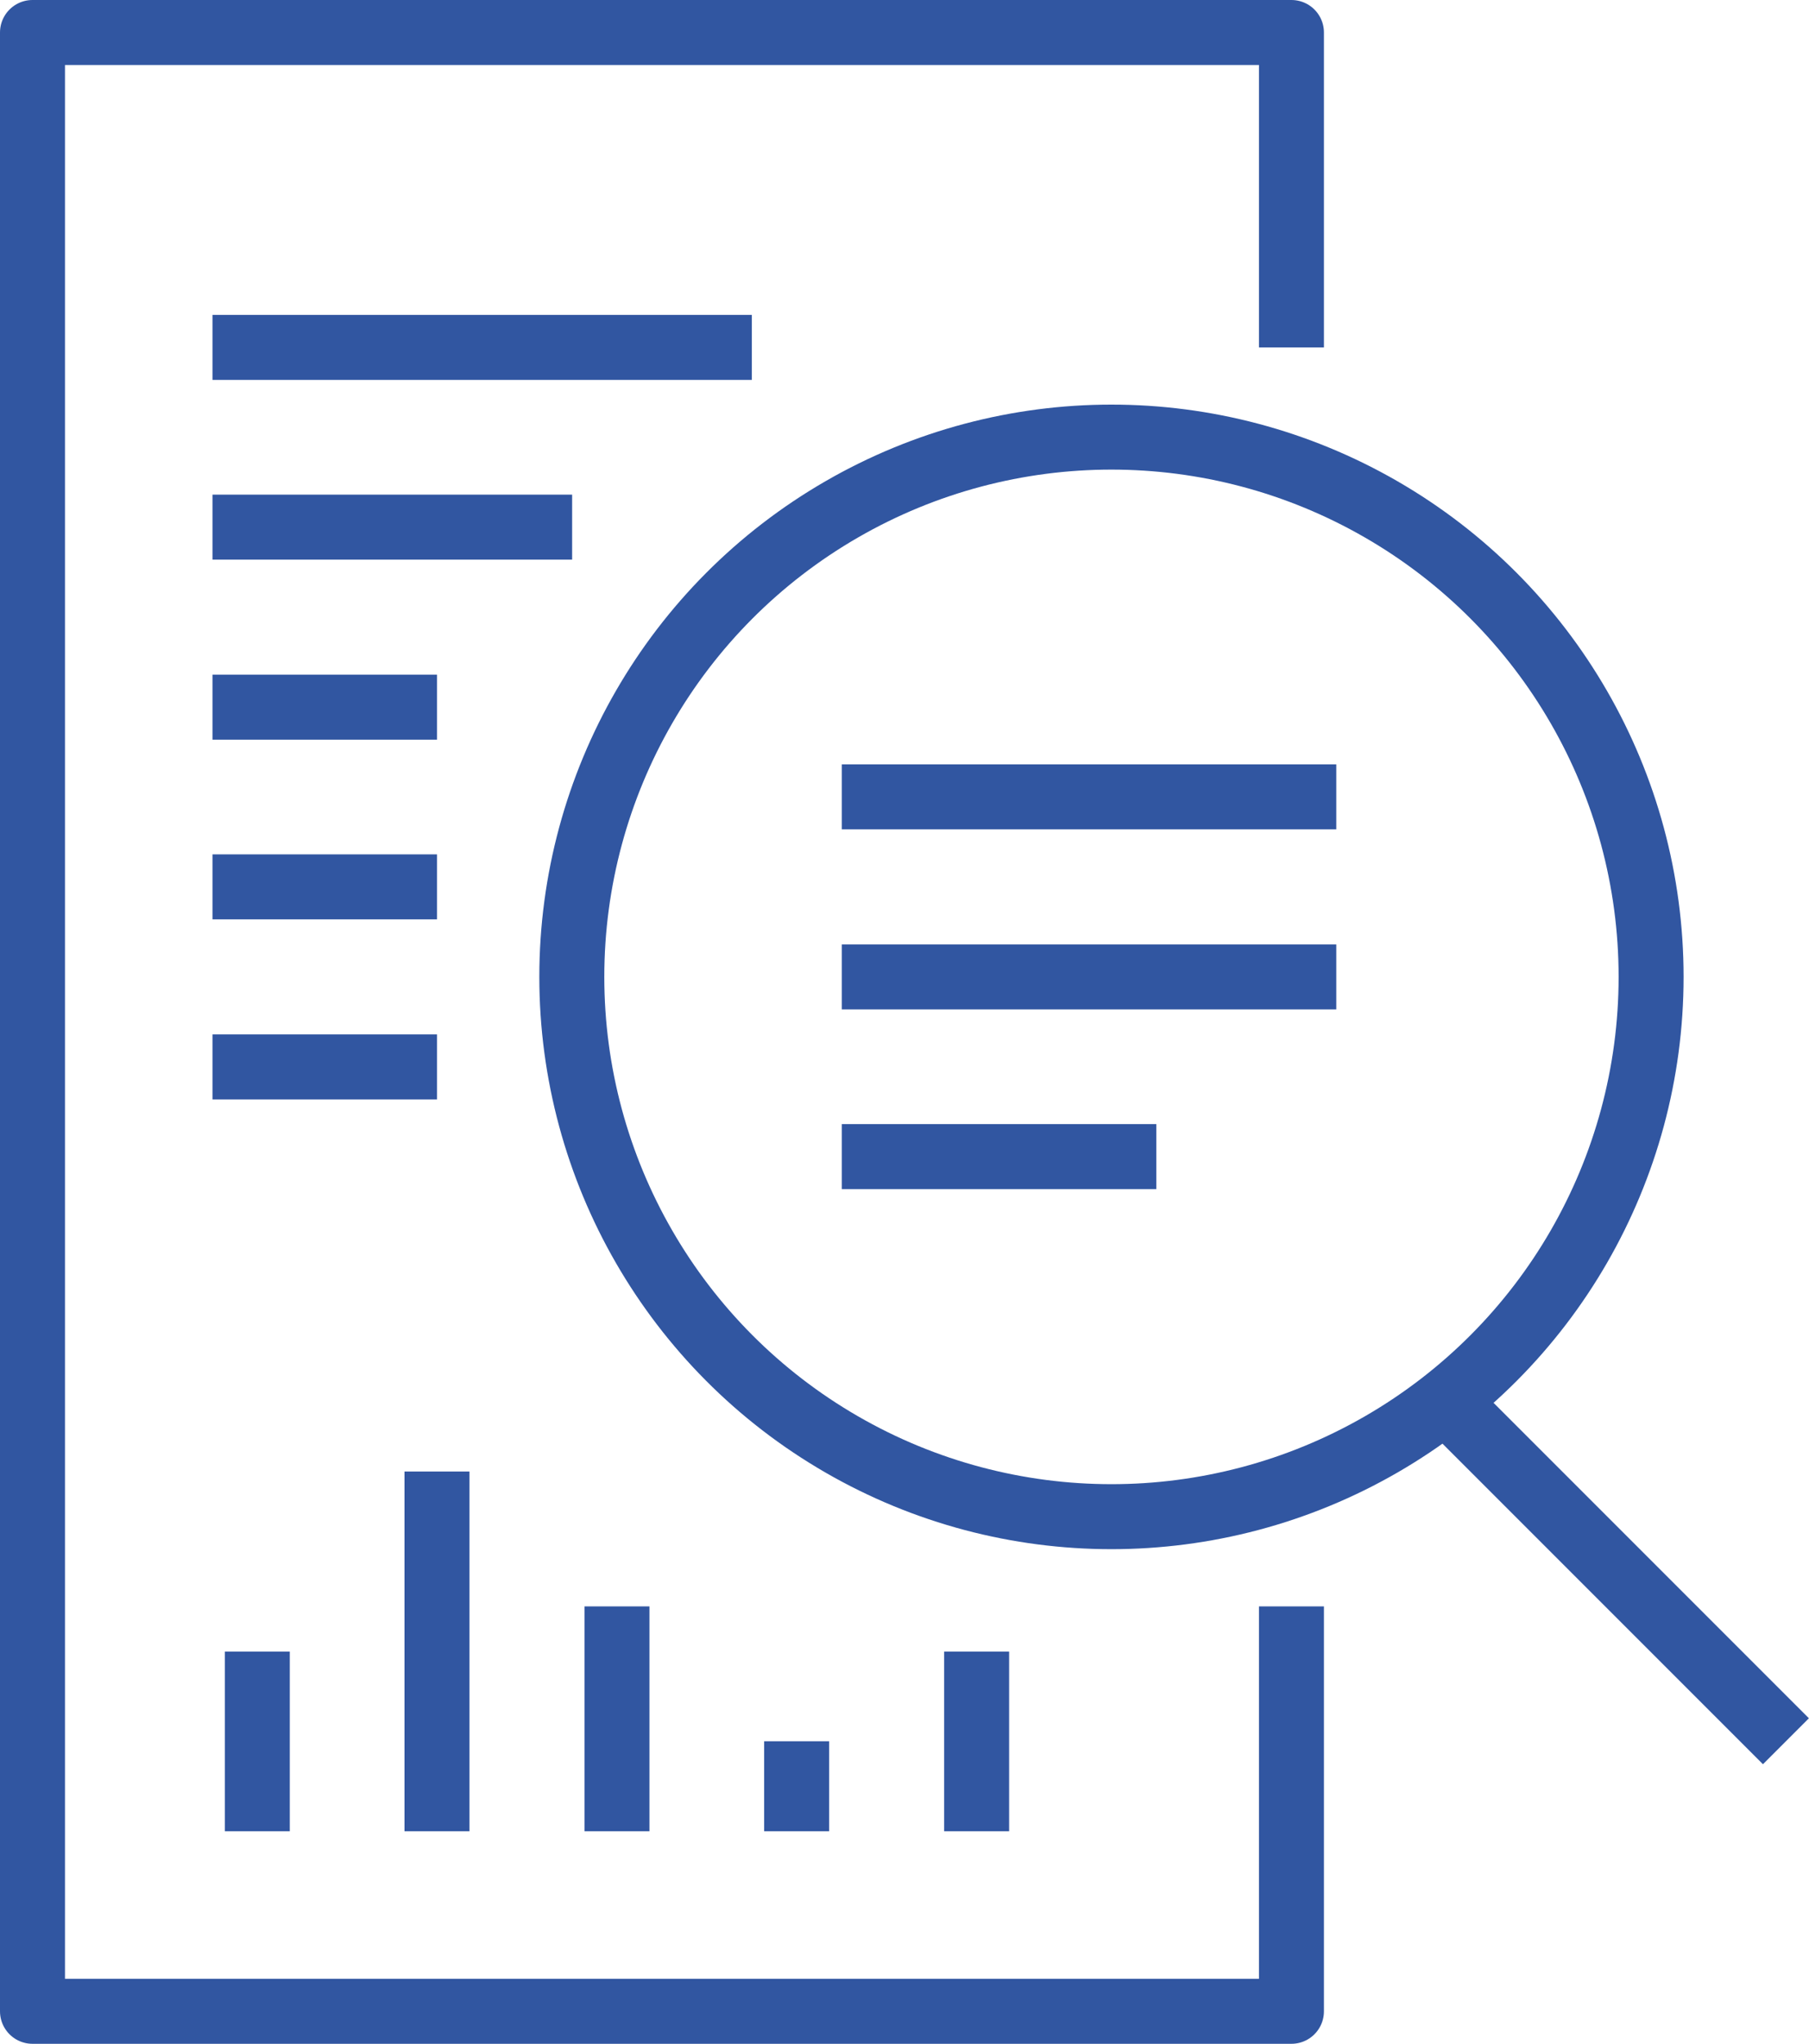 <?xml version="1.0" encoding="UTF-8"?> <svg xmlns="http://www.w3.org/2000/svg" id="Layer_1" data-name="Layer 1" viewBox="0 0 55.68 62.89"> <defs> <style>.cls-1{fill:none;stroke:#3156a1;stroke-linejoin:round;stroke-width:2px;}</style> </defs> <title>divida</title> <polyline class="cls-1" points="39.75 49.43 39.75 61.89 1 61.89 1 1 39.75 1 39.75 10.69"></polyline> <circle class="cls-1" cx="34.21" cy="30.06" r="16.61"></circle> <line class="cls-1" x1="43.9" y1="42.51" x2="54.97" y2="53.58"></line> <line class="cls-1" x1="6.54" y1="10.69" x2="23.14" y2="10.69"></line> <line class="cls-1" x1="6.54" y1="16.22" x2="17.61" y2="16.22"></line> <line class="cls-1" x1="6.54" y1="21.76" x2="13.45" y2="21.76"></line> <line class="cls-1" x1="6.54" y1="27.29" x2="13.45" y2="27.29"></line> <line class="cls-1" x1="6.54" y1="32.83" x2="13.45" y2="32.83"></line> <line class="cls-1" x1="25.91" y1="24.52" x2="41.13" y2="24.52"></line> <line class="cls-1" x1="25.91" y1="30.06" x2="41.13" y2="30.06"></line> <line class="cls-1" x1="25.91" y1="35.59" x2="35.59" y2="35.59"></line> <line class="cls-1" x1="7.92" y1="50.82" x2="7.92" y2="56.35"></line> <line class="cls-1" x1="13.45" y1="45.28" x2="13.45" y2="56.35"></line> <line class="cls-1" x1="18.99" y1="49.43" x2="18.99" y2="56.35"></line> <line class="cls-1" x1="24.52" y1="53.58" x2="24.52" y2="56.35"></line> <line class="cls-1" x1="30.06" y1="50.82" x2="30.06" y2="56.35"></line> </svg> 